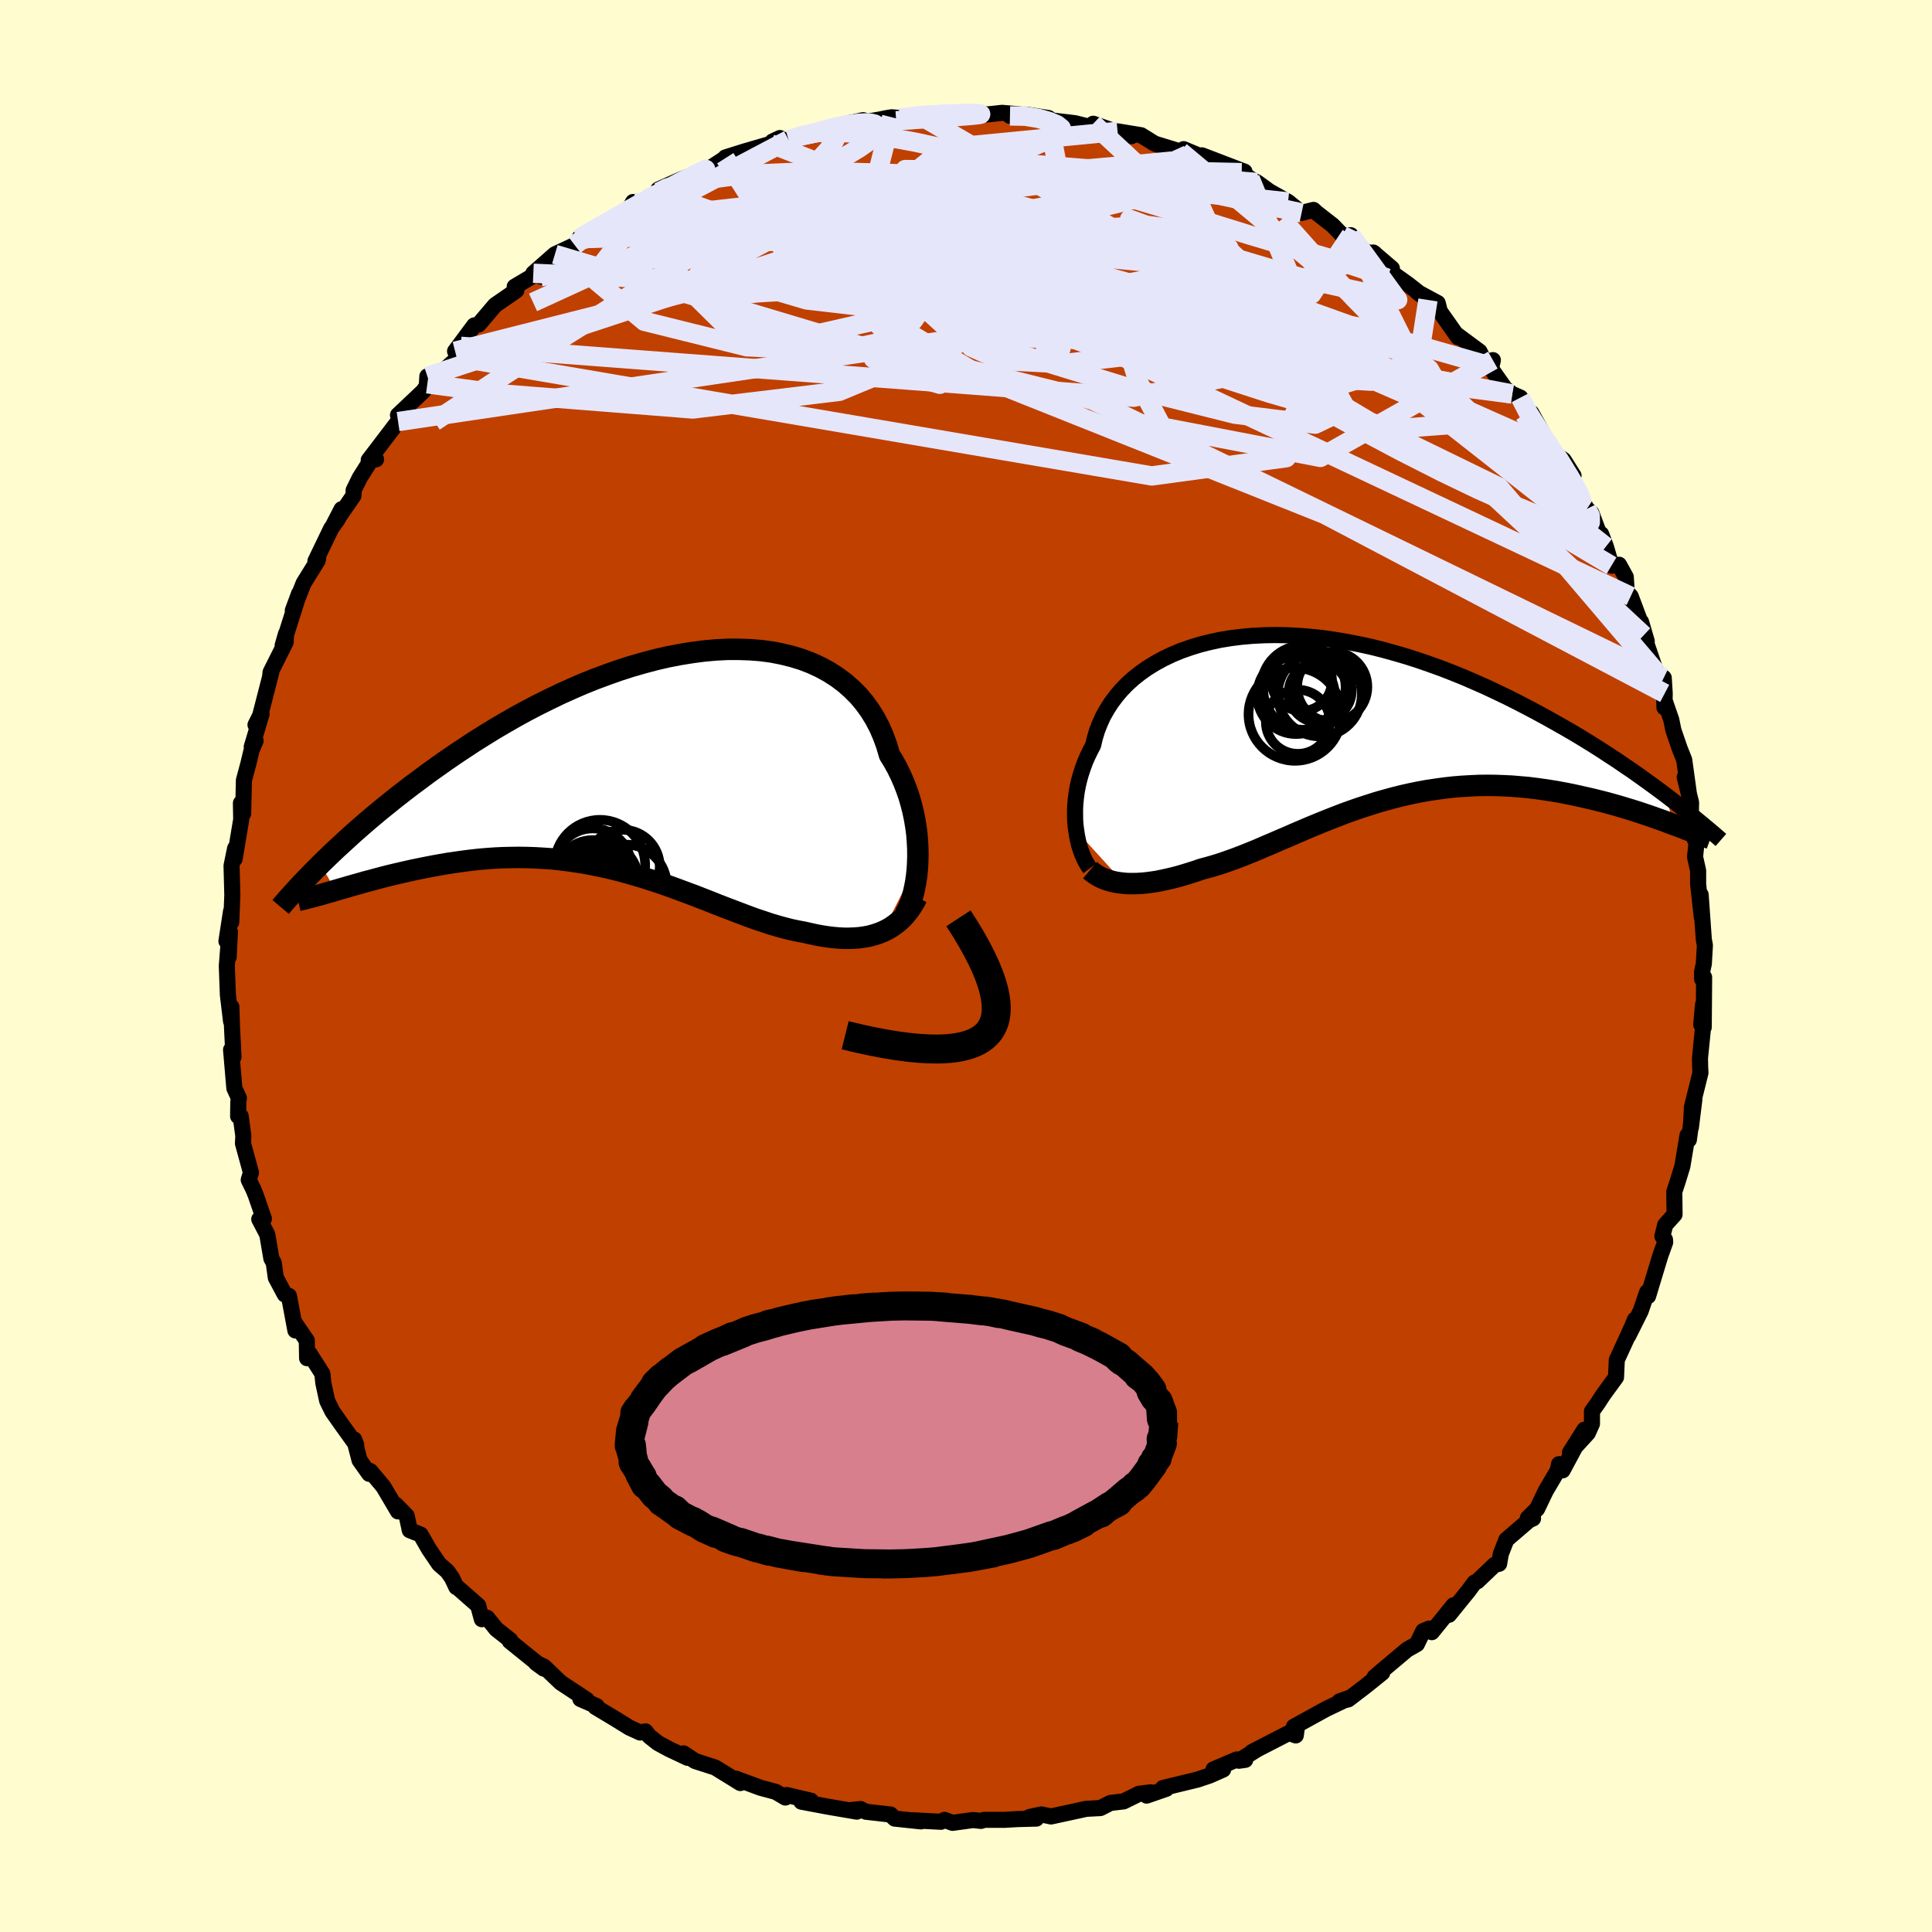 <svg viewBox="-100 -100 200 200" xmlns="http://www.w3.org/2000/svg" width="500" height="500" id="face-svg">
    <defs>
      <clipPath id="leftEyeClipPath">
        <polyline points="28.15,10.44 28.17,9.72 28.16,8.99 28.12,8.24 28.06,7.48 27.96,6.72 27.83,5.95 27.67,5.18 27.48,4.42 27.26,3.65 27,2.9 26.71,2.15 26.39,1.42 26.04,0.7 25.65,-0.01 25.23,-0.69 24.94,-1.68 24.59,-2.64 24.19,-3.56 23.73,-4.44 23.21,-5.28 22.64,-6.07 22.01,-6.82 21.32,-7.51 20.59,-8.15 19.8,-8.74 18.96,-9.28 18.08,-9.76 17.15,-10.19 16.19,-10.56 15.18,-10.87 14.13,-11.13 13.06,-11.34 11.95,-11.49 10.81,-11.58 9.65,-11.62 8.47,-11.62 7.26,-11.56 6.04,-11.45 4.81,-11.29 3.57,-11.09 2.32,-10.85 1.06,-10.56 -0.19,-10.23 -1.45,-9.87 -2.7,-9.47 -3.95,-9.03 -5.19,-8.57 -6.42,-8.08 -7.64,-7.55 -8.84,-7.01 -10.02,-6.44 -11.19,-5.86 -12.34,-5.26 -13.47,-4.64 -14.57,-4.01 -15.66,-3.37 -16.71,-2.72 -17.75,-2.07 -18.75,-1.41 -19.73,-0.76 -20.69,-0.1 -21.61,0.55 -22.52,1.2 -23.39,1.85 -24.24,2.48 -25.06,3.11 -25.87,3.74 -26.64,4.36 -27.4,4.97 -28.13,5.58 -28.84,6.18 -29.52,6.77 -30.18,7.35 -30.82,7.93 -31.43,8.49 -32.03,9.04 -32.6,9.58 -33.14,10.1 -33.67,10.62 -32.12,13.33 -31.64,13.19 -31.15,13.05 -30.64,12.9 -30.11,12.75 -29.57,12.6 -29.02,12.44 -28.44,12.29 -27.85,12.13 -27.25,11.97 -26.63,11.81 -26,11.66 -25.36,11.51 -24.7,11.36 -24.03,11.21 -23.34,11.07 -22.64,10.93 -21.92,10.79 -21.19,10.66 -20.44,10.53 -19.68,10.42 -18.9,10.31 -18.11,10.21 -17.31,10.12 -16.5,10.05 -15.68,9.99 -14.85,9.95 -14.01,9.93 -13.16,9.92 -12.3,9.93 -11.44,9.96 -10.58,10.01 -9.71,10.07 -8.84,10.16 -7.96,10.27 -7.08,10.4 -6.2,10.54 -5.32,10.71 -4.45,10.89 -3.57,11.09 -2.69,11.31 -1.82,11.55 -0.95,11.8 -0.09,12.06 0.78,12.34 1.63,12.62 2.48,12.92 3.33,13.23 4.16,13.54 5,13.85 5.82,14.17 6.64,14.49 7.44,14.81 8.24,15.12 9.03,15.42 9.82,15.72 10.59,16.01 11.35,16.29 12.11,16.54 12.85,16.79 13.59,17.01 14.31,17.21 15.02,17.39 15.73,17.54 16.42,17.67 17.03,17.81 17.63,17.94 18.23,18.05 18.82,18.14 19.39,18.21 19.96,18.26 20.51,18.29 21.06,18.29 21.59,18.27 22.11,18.23 22.62,18.16 23.12,18.07 23.6,17.94 24.07,17.79 24.52,17.61" />
      </clipPath>
      <clipPath id="rightEyeClipPath">
        <polyline points="-26.75,11.82 -26.82,11.29 -26.86,10.75 -26.87,10.19 -26.87,9.61 -26.84,9.03 -26.78,8.43 -26.7,7.83 -26.59,7.23 -26.45,6.62 -26.28,6.01 -26.08,5.4 -25.86,4.79 -25.6,4.18 -25.31,3.58 -25,2.99 -24.82,2.23 -24.59,1.47 -24.3,0.73 -23.97,0 -23.57,-0.71 -23.13,-1.4 -22.63,-2.07 -22.08,-2.72 -21.48,-3.34 -20.83,-3.93 -20.12,-4.49 -19.37,-5.02 -18.57,-5.51 -17.73,-5.97 -16.85,-6.39 -15.92,-6.78 -14.95,-7.12 -13.95,-7.43 -12.92,-7.69 -11.85,-7.92 -10.75,-8.1 -9.63,-8.24 -8.49,-8.34 -7.32,-8.4 -6.13,-8.42 -4.93,-8.4 -3.71,-8.34 -2.48,-8.24 -1.25,-8.11 -0.01,-7.93 1.24,-7.72 2.49,-7.48 3.73,-7.21 4.98,-6.9 6.21,-6.56 7.44,-6.2 8.66,-5.81 9.87,-5.39 11.07,-4.96 12.25,-4.5 13.41,-4.03 14.56,-3.53 15.69,-3.03 16.79,-2.51 17.88,-1.99 18.95,-1.45 19.99,-0.91 21.01,-0.37 22,0.17 22.98,0.72 23.93,1.26 24.86,1.8 25.77,2.35 26.66,2.9 27.53,3.45 28.37,4 29.2,4.54 30,5.09 30.79,5.62 31.55,6.16 32.29,6.69 33.01,7.21 33.7,7.72 34.38,8.23 34.98,11.16 34.5,10.98 34,10.79 33.48,10.61 32.95,10.42 32.4,10.23 31.84,10.04 31.26,9.85 30.66,9.66 30.05,9.48 29.43,9.29 28.79,9.11 28.14,8.93 27.47,8.76 26.79,8.59 26.1,8.43 25.39,8.27 24.66,8.11 23.92,7.96 23.16,7.82 22.39,7.69 21.6,7.57 20.8,7.46 19.99,7.36 19.17,7.29 18.34,7.22 17.5,7.18 16.65,7.15 15.8,7.14 14.93,7.15 14.07,7.19 13.19,7.24 12.32,7.31 11.43,7.41 10.55,7.53 9.67,7.66 8.78,7.82 7.9,8 7.01,8.2 6.13,8.42 5.25,8.66 4.37,8.91 3.5,9.19 2.63,9.47 1.77,9.77 0.91,10.08 0.06,10.41 -0.78,10.74 -1.62,11.08 -2.45,11.42 -3.27,11.77 -4.09,12.12 -4.89,12.47 -5.69,12.81 -6.47,13.15 -7.25,13.48 -8.01,13.81 -8.77,14.12 -9.52,14.42 -10.25,14.7 -10.98,14.96 -11.69,15.21 -12.4,15.43 -13.09,15.63 -13.77,15.81 -14.38,16.02 -14.97,16.21 -15.56,16.39 -16.14,16.56 -16.71,16.71 -17.27,16.84 -17.82,16.96 -18.36,17.07 -18.88,17.15 -19.4,17.22 -19.9,17.27 -20.39,17.3 -20.87,17.31 -21.33,17.31 -21.78,17.28" />
      </clipPath>
      <filter id="fuzzy">
        <feTurbulence id="turbulence" baseFrequency="0.05" numOctaves="3" type="noise" result="noise" />
        <feDisplacementMap in="SourceGraphic" in2="noise" scale="2" />
      </filter>
      <linearGradient id="rainbowGradient" x1="0%" y1="0%" x2="100%" y2="0%">
        <stop offset="0%" style="stop-color: [object Object]; stop-opacity: 1" />
        <stop offset="50%" style="stop-color: [object Object]; stop-opacity: 1" />
        <stop offset="100%" style="stop-color: [object Object]; stop-opacity: 1" />
      </linearGradient>
    </defs>
    <rect x="-100" y="-100" width="100%" height="100%" fill="rgb(255, 253, 208)" />
    <polyline id="faceContour" points="76.2,0.59 76.2,1.35 76.41,1.17 76.37,6.34 76.3,3.98 76.11,6.06 76.37,5.65 75.98,9.55 76,10.48 76.03,11.06 75.15,14.59 75.04,16.71 75.4,13.81 74.83,17.99 74.69,17.53 74.16,20.72 73.65,22.38 73.32,23.38 73.35,25.72 72.38,26.8 72.09,27.97 72.36,28.33 72.38,28.59 71.87,30.01 70.61,34.17 70.51,33.76 69.84,35.72 68.56,38.28 69.25,36.6 68.99,37.25 67.37,40.78 67.29,42.57 65.97,44.38 65.39,45.27 64.8,46.1 64.8,47.39 64.37,48.35 62.52,50.37 64.02,48 61.76,52.21 61.39,51.57 61.26,52.22 60.01,54.34 59.12,56.2 58.16,57.15 58.7,57.19 58.3,57.36 55.94,59.39 55.36,60.87 55.19,61.88 54.72,61.99 52.94,63.69 52.63,63.84 52.02,64.67 50,67.16 50.47,66.18 48.22,68.96 47.96,68.59 47.33,68.85 46.68,70.19 45.66,70.77 43.02,72.99 42.3,73.61 43.09,73.16 41.35,74.56 39.57,75.92 38.65,76.13 39.7,75.76 37.3,76.9 33.94,78.75 34.27,78.69 34.14,79.65 33.42,79.4 29.6,81.37 30.08,81.13 28.25,82.27 28.91,82.18 28.03,82.14 25.62,83.17 26.62,83.18 25.22,83.8 23.98,84.22 20.39,85.09 20.73,85.18 18.7,85.88 19.11,85.54 17.92,85.69 16.31,86.48 14.95,86.64 13.91,87.17 12.42,87.25 11.89,87.37 8.8,88.04 7.81,87.83 6.56,88.1 7.28,88.26 5.38,88.31 3.95,88.39 1.88,88.39 1.55,88.5 0.73,88.41 -1.4,88.7 -2.23,88.39 -2.6,88.59 -5.59,88.43 -4.67,88.55 -7.38,88.26 -7.81,87.84 -10.36,87.55 -10.92,87.27 -11.86,87.37 -11.3,87.54 -14.28,87.03 -17.04,86.51 -16.05,86.41 -18.56,85.82 -18.7,86.08 -19.7,85.49 -21.27,85.07 -23.81,84.13 -23.36,84.58 -24.41,83.93 -25.97,82.97 -28.05,82.3 -29.24,81.51 -28.82,81.97 -30.77,81.05 -31.89,80.44 -32.79,79.73 -33.18,79.23 -33.73,79.35 -34.83,78.85 -36.4,77.88 -38.37,76.7 -38.24,76.61 -39.92,75.88 -39.25,75.97 -41.96,74.18 -43.68,72.53 -44.53,72.13 -43.7,72.74 -47.23,69.89 -47.18,69.78 -48.62,68.65 -49.57,67.47 -50.12,67.62 -50.5,66.21 -52.7,64.28 -52.76,64.3 -53.2,63.36 -53.69,62.66 -54.54,61.92 -55.6,60.36 -56.46,58.86 -57.58,58.41 -57.9,56.92 -59.03,55.76 -58.8,56.46 -60.31,53.9 -61.67,52.28 -61.78,52.57 -62.78,51.16 -63.34,49.01 -63.12,49.58 -64.67,47.42 -65.59,46.11 -66.13,45.01 -66.53,43.17 -66.63,42.2 -67.98,40.09 -68.21,40.6 -68.24,38.77 -69.57,36.83 -69.42,37.73 -70.09,34.15 -70.52,34 -71.45,32.26 -71.66,30.74 -71.91,30.27 -72.33,27.8 -73.16,26.21 -72.68,26.16 -73.54,23.69 -73.76,23.15 -74.25,22.14 -74.02,21.39 -74.85,18.36 -74.81,17.59 -75.09,15.53 -75.35,15.55 -75.33,14.08 -75.27,13.67 -75.74,12.65 -76.08,8.67 -75.83,9.42 -75.98,6.4 -76.05,4.23 -76.08,5.73 -76.41,2.98 -76.52,0 -76.38,-1.81 -76.33,-0.92 -76.2,-3.54 -76.56,-2.57 -76.08,-5.68 -76.06,-4.53 -75.95,-7.36 -76.03,-10.38 -75.66,-12.18 -75.71,-11.09 -75.03,-15.17 -75.06,-16.86 -74.83,-15.78 -74.75,-19.23 -74.29,-20.94 -73.95,-22.36 -73.54,-23.32 -73.94,-22.69 -72.92,-26.09 -73.55,-24.96 -73.07,-25.92 -71.91,-30.43 -72.03,-30.03 -71.99,-30.41 -70.43,-33.52 -70.39,-34.4 -70.74,-33.19 -69.04,-38.55 -69.69,-36.8 -68.57,-39.63 -67.12,-41.97 -67.06,-42.23 -67.35,-41.91 -65.72,-45.29 -65.03,-46.26 -64.64,-47.29 -65.45,-45.72 -63.41,-48.69 -63.39,-49.26 -62.77,-50.52 -61.35,-52.77 -61.07,-52.45 -61.83,-52.37 -58.79,-56.36 -58.6,-56.53 -58.8,-57.03 -56.19,-59.5 -55.82,-60.04 -55.76,-61.04 -55.76,-60.27 -54.13,-61.58 -52.56,-62.99 -52.3,-64.15 -52.89,-63.64 -50.91,-66.31 -50.44,-66.42 -48.75,-68.41 -46.55,-69.93 -46.72,-70.32 -44.56,-71.6 -44,-71.36 -44.79,-71.71 -42.56,-73.67 -40.51,-74.63 -39.93,-75.29 -39.98,-75.42 -39.81,-75.59 -37.04,-77.02 -37.26,-77.03 -34.84,-78.43 -34.46,-79.09 -33.88,-78.82 -32.99,-79.3 -31.82,-80.11 -31.85,-80.38 -29.38,-81.48 -28.81,-81.71 -27.02,-82.26 -24.92,-83.62 -23.46,-83.66 -24.91,-83.7 -22.94,-84.32 -20.22,-85.11 -19.26,-85.71 -20.03,-85.35 -18.37,-85.53 -17.52,-85.85 -13.65,-86.85 -16.21,-86.11 -13.61,-86.93 -10.64,-87.56 -11.61,-87.16 -8.75,-87.66 -8.4,-87.74 -7.69,-87.86 -6.82,-87.78 -4.42,-88.18 -4.62,-87.96 -1.19,-88.36 -0.99,-88.32 1.2,-88.37 1.76,-88.19 2.25,-88.16 3.73,-88.32 6.26,-88.09 4.55,-88 6.19,-88.14 8.55,-87.78 8.55,-87.57 11.26,-87.25 13.37,-86.73 15.4,-86.41 13.17,-87.19 14.45,-86.56 17.1,-85.9 15.69,-86.4 18.13,-86 19.53,-85.13 21.65,-84.48 22.21,-84.31 22.53,-84.56 25.85,-83.17 24.42,-83.92 28.83,-82.23 28.54,-82.13 29.5,-81.46 29.42,-81.51 30.14,-81.11 31.39,-80.2 33.34,-79.1 34.74,-77.96 35.97,-78.27 36.27,-77.99 37.95,-76.68 38.99,-75.61 39.83,-75.65 41.28,-73.95 42.31,-73.75 42.16,-73.86 44.09,-72.21 43.99,-71.83 45.77,-70.56 47.82,-68.95 46.69,-69.78 48.83,-68.63 49.05,-67.77 50.93,-65.1 50.84,-65.33 53.16,-63.61 53.85,-62.23 54.54,-62.72 54.35,-61.85 55.81,-59.77 56.55,-59.21 57.39,-58.84 58.57,-56.16 58.53,-57.25 60.1,-54.42 59.97,-53.93 60.96,-53.02 61.87,-52.38 62.89,-50.76 62.28,-50.67 64.27,-47.32 64.74,-46.89 65.57,-44.68 65.75,-44.71 66.24,-43.41 66.82,-41.44 67.6,-41.54 68.3,-40.27 68.4,-38.73 68.81,-38.27 69.93,-35.29 70.47,-33.62 69.88,-35.63 70.15,-34.23 71.44,-30.45 72.23,-29.83 72.33,-28.22 72.3,-26.76 72.28,-27.6 73.01,-25.49 73.23,-24.41 73.89,-22.49 74.35,-21.34 74.85,-17.72 74.4,-19.55 75.06,-16.92 75.02,-15.14 75.46,-13.06 75.67,-13.17 75.47,-11.3 75.79,-9.87 75.79,-8.47 76.17,-5.04 76.05,-7.38 76.38,-2.73 76.49,-2.15 76.38,-0.23 76.2,0.59 76.2,1.35" fill="rgb(192, 64, 0)" stroke="black" stroke-width="1.667" stroke-linejoin="round" filter="url(#fuzzy)" />
    <g transform="translate(38.16 -25.84)">
      <polyline id="rightCountour" points="-26.75,11.82 -26.82,11.29 -26.86,10.75 -26.87,10.19 -26.87,9.61 -26.84,9.03 -26.78,8.43 -26.7,7.83 -26.59,7.23 -26.45,6.62 -26.28,6.01 -26.08,5.4 -25.86,4.79 -25.6,4.18 -25.31,3.58 -25,2.99 -24.82,2.23 -24.59,1.47 -24.3,0.73 -23.97,0 -23.57,-0.71 -23.13,-1.4 -22.63,-2.07 -22.08,-2.72 -21.48,-3.34 -20.83,-3.93 -20.12,-4.49 -19.37,-5.02 -18.57,-5.51 -17.73,-5.97 -16.85,-6.39 -15.92,-6.78 -14.95,-7.12 -13.95,-7.43 -12.92,-7.69 -11.85,-7.92 -10.75,-8.1 -9.63,-8.24 -8.49,-8.34 -7.32,-8.4 -6.13,-8.42 -4.93,-8.4 -3.71,-8.34 -2.48,-8.24 -1.25,-8.11 -0.01,-7.93 1.24,-7.72 2.49,-7.48 3.73,-7.21 4.98,-6.9 6.21,-6.56 7.44,-6.2 8.66,-5.81 9.87,-5.39 11.07,-4.96 12.25,-4.5 13.41,-4.03 14.56,-3.53 15.69,-3.03 16.79,-2.51 17.88,-1.99 18.95,-1.45 19.99,-0.91 21.01,-0.37 22,0.17 22.98,0.72 23.93,1.26 24.86,1.8 25.77,2.35 26.66,2.9 27.53,3.45 28.37,4 29.2,4.54 30,5.09 30.79,5.62 31.55,6.16 32.29,6.69 33.01,7.21 33.7,7.72 34.38,8.23 34.98,11.16 34.5,10.98 34,10.79 33.48,10.61 32.95,10.42 32.4,10.23 31.84,10.04 31.26,9.85 30.66,9.66 30.05,9.48 29.43,9.29 28.79,9.11 28.14,8.93 27.47,8.76 26.79,8.59 26.1,8.43 25.39,8.27 24.66,8.11 23.92,7.96 23.16,7.82 22.39,7.69 21.6,7.57 20.8,7.46 19.99,7.36 19.17,7.29 18.34,7.22 17.5,7.18 16.65,7.15 15.8,7.14 14.93,7.15 14.07,7.19 13.19,7.24 12.32,7.31 11.43,7.41 10.55,7.53 9.67,7.66 8.78,7.82 7.9,8 7.01,8.2 6.13,8.42 5.25,8.66 4.37,8.91 3.5,9.19 2.63,9.47 1.77,9.77 0.91,10.08 0.06,10.41 -0.78,10.74 -1.62,11.08 -2.45,11.42 -3.27,11.77 -4.09,12.12 -4.89,12.47 -5.69,12.81 -6.47,13.15 -7.25,13.48 -8.01,13.81 -8.77,14.12 -9.52,14.42 -10.25,14.7 -10.98,14.96 -11.69,15.21 -12.4,15.43 -13.09,15.63 -13.77,15.81 -14.38,16.02 -14.97,16.21 -15.56,16.39 -16.14,16.56 -16.71,16.71 -17.27,16.84 -17.82,16.96 -18.36,17.07 -18.88,17.15 -19.4,17.22 -19.9,17.27 -20.39,17.3 -20.87,17.31 -21.33,17.31 -21.78,17.28" fill="white" stroke="white" stroke-width="0" stroke-linejoin="round" filter="url(#fuzzy)" />
    </g>
    <g transform="translate(-33.15 -21.16)">
      <polyline id="leftCountour" points="28.15,10.44 28.17,9.72 28.16,8.99 28.12,8.24 28.06,7.48 27.96,6.72 27.83,5.95 27.67,5.18 27.48,4.42 27.26,3.65 27,2.9 26.71,2.15 26.39,1.42 26.04,0.7 25.65,-0.01 25.23,-0.69 24.94,-1.68 24.59,-2.64 24.19,-3.56 23.73,-4.44 23.21,-5.28 22.64,-6.07 22.01,-6.82 21.32,-7.51 20.59,-8.15 19.8,-8.74 18.96,-9.28 18.08,-9.76 17.15,-10.19 16.19,-10.56 15.18,-10.87 14.13,-11.13 13.06,-11.34 11.95,-11.49 10.81,-11.58 9.65,-11.62 8.47,-11.62 7.26,-11.56 6.04,-11.45 4.81,-11.29 3.57,-11.09 2.32,-10.85 1.06,-10.56 -0.19,-10.23 -1.45,-9.87 -2.7,-9.47 -3.95,-9.03 -5.19,-8.57 -6.42,-8.08 -7.64,-7.55 -8.84,-7.01 -10.02,-6.44 -11.19,-5.86 -12.34,-5.26 -13.47,-4.64 -14.57,-4.01 -15.66,-3.37 -16.71,-2.72 -17.75,-2.07 -18.75,-1.41 -19.73,-0.76 -20.69,-0.1 -21.61,0.55 -22.52,1.2 -23.39,1.85 -24.24,2.48 -25.06,3.11 -25.87,3.74 -26.64,4.36 -27.4,4.97 -28.13,5.58 -28.84,6.18 -29.52,6.77 -30.18,7.35 -30.82,7.93 -31.43,8.49 -32.03,9.04 -32.6,9.58 -33.14,10.1 -33.67,10.62 -32.12,13.33 -31.64,13.19 -31.15,13.05 -30.64,12.9 -30.11,12.75 -29.57,12.6 -29.02,12.44 -28.44,12.29 -27.85,12.13 -27.25,11.97 -26.63,11.81 -26,11.66 -25.36,11.51 -24.7,11.36 -24.03,11.21 -23.34,11.07 -22.64,10.93 -21.92,10.79 -21.19,10.66 -20.44,10.53 -19.68,10.42 -18.9,10.31 -18.11,10.21 -17.31,10.12 -16.5,10.05 -15.68,9.99 -14.85,9.95 -14.01,9.93 -13.16,9.92 -12.3,9.93 -11.44,9.96 -10.58,10.01 -9.71,10.07 -8.84,10.16 -7.96,10.27 -7.08,10.4 -6.2,10.54 -5.32,10.71 -4.45,10.89 -3.57,11.09 -2.69,11.31 -1.82,11.55 -0.95,11.8 -0.09,12.06 0.78,12.34 1.63,12.62 2.48,12.92 3.33,13.23 4.16,13.54 5,13.85 5.82,14.17 6.64,14.49 7.44,14.81 8.24,15.12 9.03,15.42 9.82,15.72 10.59,16.01 11.35,16.29 12.11,16.54 12.85,16.79 13.59,17.01 14.31,17.21 15.02,17.39 15.73,17.54 16.42,17.67 17.03,17.81 17.63,17.94 18.23,18.05 18.82,18.14 19.39,18.21 19.96,18.26 20.51,18.29 21.06,18.29 21.59,18.27 22.11,18.23 22.62,18.16 23.12,18.07 23.6,17.94 24.07,17.79 24.52,17.61" fill="white" stroke="white" stroke-width="0" stroke-linejoin="round" filter="url(#fuzzy)" />
    </g>
    <g transform="translate(38.16 -25.84)">
      <polyline id="rightUpper" points="-25.33,15.73 -25.51,15.49 -25.68,15.21 -25.86,14.89 -26.02,14.54 -26.18,14.15 -26.32,13.74 -26.46,13.3 -26.57,12.83 -26.67,12.34 -26.75,11.82 -26.82,11.29 -26.86,10.75 -26.87,10.19 -26.87,9.61 -26.84,9.03 -26.78,8.43 -26.7,7.83 -26.59,7.23 -26.45,6.62 -26.28,6.01 -26.08,5.4 -25.86,4.79 -25.6,4.18 -25.31,3.58 -25,2.99 -24.82,2.23 -24.59,1.47 -24.3,0.73 -23.97,0 -23.57,-0.71 -23.13,-1.4 -22.63,-2.07 -22.08,-2.72 -21.48,-3.34 -20.83,-3.93 -20.12,-4.49 -19.37,-5.02 -18.57,-5.51 -17.73,-5.97 -16.85,-6.39 -15.92,-6.78 -14.95,-7.12 -13.95,-7.43 -12.92,-7.69 -11.85,-7.92 -10.75,-8.1 -9.63,-8.24 -8.49,-8.34 -7.32,-8.4 -6.13,-8.42 -4.93,-8.4 -3.71,-8.34 -2.48,-8.24 -1.25,-8.11 -0.01,-7.93 1.24,-7.72 2.49,-7.48 3.73,-7.21 4.98,-6.9 6.21,-6.56 7.44,-6.2 8.66,-5.81 9.87,-5.39 11.07,-4.96 12.25,-4.5 13.41,-4.03 14.56,-3.53 15.69,-3.03 16.79,-2.51 17.88,-1.99 18.95,-1.45 19.99,-0.91 21.01,-0.37 22,0.17 22.98,0.72 23.93,1.26 24.86,1.8 25.77,2.35 26.66,2.9 27.53,3.45 28.37,4 29.2,4.54 30,5.09 30.79,5.62 31.55,6.16 32.29,6.69 33.01,7.21 33.7,7.72 34.38,8.23 35.03,8.73 35.66,9.22 36.28,9.7 36.87,10.17 37.44,10.64 37.99,11.09 38.52,11.53 39.03,11.96 39.52,12.38 39.99,12.79" fill="none" stroke="black" stroke-width="1.667" stroke-linejoin="round" filter="url(#fuzzy)" />
      <polyline id="rightLower" points="-25.32,15.91 -25.06,16.13 -24.77,16.34 -24.46,16.53 -24.13,16.7 -23.78,16.85 -23.42,16.97 -23.03,17.08 -22.63,17.17 -22.21,17.23 -21.78,17.28 -21.33,17.31 -20.87,17.31 -20.39,17.3 -19.9,17.27 -19.4,17.22 -18.88,17.15 -18.36,17.07 -17.82,16.96 -17.27,16.84 -16.71,16.71 -16.14,16.56 -15.56,16.39 -14.97,16.21 -14.38,16.02 -13.77,15.81 -13.09,15.63 -12.4,15.43 -11.69,15.21 -10.98,14.96 -10.25,14.7 -9.52,14.42 -8.77,14.12 -8.01,13.81 -7.25,13.48 -6.47,13.15 -5.69,12.81 -4.89,12.47 -4.09,12.12 -3.27,11.77 -2.45,11.42 -1.62,11.08 -0.78,10.74 0.06,10.41 0.91,10.08 1.77,9.77 2.63,9.47 3.5,9.19 4.37,8.91 5.25,8.66 6.13,8.42 7.01,8.2 7.9,8 8.78,7.82 9.67,7.66 10.55,7.53 11.43,7.41 12.32,7.31 13.19,7.24 14.07,7.19 14.93,7.15 15.8,7.14 16.65,7.15 17.5,7.18 18.34,7.22 19.17,7.29 19.99,7.36 20.8,7.46 21.6,7.57 22.39,7.69 23.16,7.82 23.92,7.96 24.66,8.11 25.39,8.27 26.1,8.43 26.79,8.59 27.47,8.76 28.14,8.93 28.79,9.11 29.43,9.29 30.05,9.48 30.66,9.66 31.26,9.85 31.84,10.04 32.4,10.23 32.95,10.42 33.48,10.61 34,10.79 34.5,10.98 34.98,11.16 35.45,11.33 35.9,11.5 36.33,11.67 36.75,11.83 37.15,11.98 37.53,12.13 37.9,12.27 38.25,12.4 38.59,12.53 38.91,12.65" fill="none" stroke="black" stroke-width="2.222" stroke-linejoin="round" filter="url(#fuzzy)" />
      <circle r="3.02" cx="-1.256" cy="-2.639" stroke="black" fill="none" stroke-width="1.0" filter="url(#fuzzy)" clip-path="url(#rightEyeClipPath)" /><circle r="3.132" cx="-3.406" cy="-3.694" stroke="black" fill="none" stroke-width="1.0" filter="url(#fuzzy)" clip-path="url(#rightEyeClipPath)" /><circle r="4.81" cx="-4.101" cy="-0.214" stroke="black" fill="none" stroke-width="1.0" filter="url(#fuzzy)" clip-path="url(#rightEyeClipPath)" /><circle r="3.098" cx="-1.661" cy="-2.459" stroke="black" fill="none" stroke-width="1.0" filter="url(#fuzzy)" clip-path="url(#rightEyeClipPath)" /><circle r="3.634" cx="-0.246" cy="-3.059" stroke="black" fill="none" stroke-width="1.0" filter="url(#fuzzy)" clip-path="url(#rightEyeClipPath)" /><circle r="3.316" cx="-3.806" cy="0.561" stroke="black" fill="none" stroke-width="1.0" filter="url(#fuzzy)" clip-path="url(#rightEyeClipPath)" /><circle r="4.016" cx="-3.996" cy="-2.189" stroke="black" fill="none" stroke-width="1.0" filter="url(#fuzzy)" clip-path="url(#rightEyeClipPath)" /><circle r="4.332" cx="-3.061" cy="-2.819" stroke="black" fill="none" stroke-width="1.0" filter="url(#fuzzy)" clip-path="url(#rightEyeClipPath)" /><circle r="4.368" cx="-3.231" cy="-2.979" stroke="black" fill="none" stroke-width="1.0" filter="url(#fuzzy)" clip-path="url(#rightEyeClipPath)" /><circle r="4.352" cx="-1.541" cy="-2.279" stroke="black" fill="none" stroke-width="1.0" filter="url(#fuzzy)" clip-path="url(#rightEyeClipPath)" />
      </g>
    <g transform="translate(-33.15 -21.16)">
      <polyline id="leftUpper" points="26.79,15.83 27,15.5 27.19,15.11 27.38,14.67 27.55,14.18 27.7,13.65 27.83,13.07 27.95,12.45 28.04,11.81 28.11,11.14 28.15,10.44 28.17,9.72 28.16,8.99 28.12,8.24 28.06,7.48 27.96,6.72 27.83,5.95 27.67,5.18 27.48,4.42 27.26,3.65 27,2.9 26.71,2.15 26.39,1.42 26.04,0.7 25.65,-0.01 25.23,-0.69 24.94,-1.68 24.59,-2.64 24.19,-3.56 23.73,-4.44 23.21,-5.28 22.64,-6.07 22.01,-6.82 21.32,-7.51 20.59,-8.15 19.8,-8.74 18.96,-9.28 18.08,-9.76 17.15,-10.19 16.19,-10.56 15.18,-10.87 14.13,-11.13 13.06,-11.34 11.95,-11.49 10.81,-11.58 9.65,-11.62 8.47,-11.62 7.26,-11.56 6.04,-11.45 4.81,-11.29 3.57,-11.09 2.32,-10.85 1.06,-10.56 -0.19,-10.23 -1.45,-9.87 -2.7,-9.47 -3.95,-9.03 -5.19,-8.57 -6.42,-8.08 -7.64,-7.55 -8.84,-7.01 -10.02,-6.44 -11.19,-5.86 -12.34,-5.26 -13.47,-4.64 -14.57,-4.01 -15.66,-3.37 -16.71,-2.72 -17.75,-2.07 -18.75,-1.41 -19.73,-0.76 -20.69,-0.1 -21.61,0.55 -22.52,1.2 -23.39,1.85 -24.24,2.48 -25.06,3.11 -25.87,3.74 -26.64,4.36 -27.4,4.97 -28.13,5.58 -28.84,6.18 -29.52,6.77 -30.18,7.35 -30.82,7.93 -31.43,8.49 -32.03,9.04 -32.6,9.58 -33.14,10.1 -33.67,10.62 -34.17,11.12 -34.65,11.61 -35.12,12.09 -35.56,12.55 -35.98,13 -36.38,13.44 -36.76,13.86 -37.13,14.27 -37.47,14.66 -37.8,15.05" fill="none" stroke="black" stroke-width="2.222" stroke-linejoin="round" filter="url(#fuzzy)" />
      <polyline id="leftLower" points="28.07,14.04 27.81,14.55 27.52,15.02 27.21,15.46 26.88,15.87 26.54,16.24 26.17,16.58 25.78,16.88 25.38,17.16 24.96,17.4 24.52,17.61 24.07,17.79 23.6,17.94 23.12,18.07 22.62,18.16 22.11,18.23 21.59,18.27 21.06,18.29 20.51,18.29 19.96,18.26 19.39,18.21 18.82,18.14 18.23,18.05 17.63,17.94 17.03,17.81 16.42,17.67 15.73,17.54 15.02,17.39 14.31,17.21 13.59,17.01 12.85,16.79 12.11,16.54 11.35,16.29 10.59,16.01 9.82,15.72 9.03,15.42 8.24,15.12 7.44,14.81 6.64,14.49 5.82,14.17 5,13.85 4.16,13.54 3.33,13.23 2.48,12.92 1.63,12.62 0.78,12.34 -0.09,12.06 -0.95,11.8 -1.82,11.55 -2.69,11.31 -3.57,11.09 -4.45,10.89 -5.32,10.71 -6.2,10.54 -7.08,10.4 -7.96,10.27 -8.84,10.16 -9.71,10.07 -10.58,10.01 -11.44,9.96 -12.3,9.93 -13.16,9.92 -14.01,9.93 -14.85,9.95 -15.68,9.99 -16.5,10.05 -17.31,10.12 -18.11,10.21 -18.9,10.31 -19.68,10.42 -20.44,10.53 -21.19,10.66 -21.92,10.79 -22.64,10.93 -23.34,11.07 -24.03,11.21 -24.7,11.36 -25.36,11.51 -26,11.66 -26.63,11.81 -27.25,11.97 -27.85,12.13 -28.44,12.29 -29.02,12.44 -29.57,12.6 -30.11,12.75 -30.64,12.9 -31.15,13.05 -31.64,13.19 -32.12,13.33 -32.58,13.47 -33.03,13.59 -33.45,13.72 -33.86,13.83 -34.26,13.94 -34.64,14.04 -35,14.13 -35.35,14.22 -35.68,14.3 -35.99,14.37" fill="none" stroke="black" stroke-width="2.222" stroke-linejoin="round" filter="url(#fuzzy)" />
      <circle r="3.988" cx="-6.881" cy="13.253" stroke="black" fill="none" stroke-width="1.0" filter="url(#fuzzy)" clip-path="url(#leftEyeClipPath)" /><circle r="4.558" cx="-6.231" cy="13.323" stroke="black" fill="none" stroke-width="1.0" filter="url(#fuzzy)" clip-path="url(#leftEyeClipPath)" /><circle r="3.218" cx="-4.531" cy="12.623" stroke="black" fill="none" stroke-width="1.0" filter="url(#fuzzy)" clip-path="url(#leftEyeClipPath)" /><circle r="4.242" cx="-2.071" cy="12.833" stroke="black" fill="none" stroke-width="1.0" filter="url(#fuzzy)" clip-path="url(#leftEyeClipPath)" /><circle r="3.364" cx="-4.556" cy="11.528" stroke="black" fill="none" stroke-width="1.0" filter="url(#fuzzy)" clip-path="url(#leftEyeClipPath)" /><circle r="3.872" cx="-5.506" cy="11.998" stroke="black" fill="none" stroke-width="1.0" filter="url(#fuzzy)" clip-path="url(#leftEyeClipPath)" /><circle r="3.982" cx="-5.486" cy="10.898" stroke="black" fill="none" stroke-width="1.0" filter="url(#fuzzy)" clip-path="url(#leftEyeClipPath)" /><circle r="4.682" cx="-4.746" cy="10.713" stroke="black" fill="none" stroke-width="1.0" filter="url(#fuzzy)" clip-path="url(#leftEyeClipPath)" /><circle r="3.492" cx="-4.331" cy="12.033" stroke="black" fill="none" stroke-width="1.0" filter="url(#fuzzy)" clip-path="url(#leftEyeClipPath)" /><circle r="3.818" cx="-2.371" cy="10.878" stroke="black" fill="none" stroke-width="1.0" filter="url(#fuzzy)" clip-path="url(#leftEyeClipPath)" />
    </g>
    <g id="hairs">
      <polyline points="-39.93,-75.29 -39.67,-75.53 -38.78,-76.07 -37.55,-76.78 -36.22,-77.54 -34.93,-78.27 -33.72,-78.94 -32.59,-79.55 -31.52,-80.13 -30.51,-80.67 -29.54,-81.18 -28.64,-81.65 -27.85,-82.04 -27.27,-82.32 -26.95,-82.47 -26.96,-82.46 -27.3,-82.28 -27.92,-81.95 -28.8,-81.47 -29.94,-80.87 -31.37,-80.18 -33.05,-79.41" fill="none" stroke="rgb(230, 230, 250)" stroke-width="2" stroke-linejoin="round" filter="url(#fuzzy)" /><polyline points="-31.82,-80.11 -30.96,-80.54 -29.15,-81.01 -26.85,-81.42 -24.24,-81.76 -21.42,-82 -18.44,-82.13 -15.28,-82.18 -11.93,-82.16 -8.39,-82.07 -4.71,-81.92 -0.9,-81.71 3,-81.45 6.98,-81.17 10.99,-80.89 14.98,-80.64 18.93,-80.39 22.81,-80.13 26.59,-79.76 30.16,-79.3" fill="none" stroke="rgb(230, 230, 250)" stroke-width="2" stroke-linejoin="round" filter="url(#fuzzy)" /><polyline points="60.1,-54.42 60.32,-53.84 60.88,-53.14 61.44,-52.36 61.93,-51.52 62.31,-50.67 62.58,-49.89 62.71,-49.28 62.65,-48.89 62.41,-48.77 61.98,-48.9 61.34,-49.29 60.5,-49.92 59.42,-50.8 58.08,-51.94 56.47,-53.36 54.57,-55.09 52.35,-57.16 49.78,-59.6 46.87,-62.42 43.64,-65.61 40.16,-69.15 36.5,-73.05 32.7,-77.31" fill="none" stroke="rgb(230, 230, 250)" stroke-width="2" stroke-linejoin="round" filter="url(#fuzzy)" /><polyline points="-40.51,-74.63 -39.9,-75.1 -38.83,-75.48 -37.1,-75.95 -34.81,-76.5 -32.13,-77.07 -29.19,-77.62 -26.04,-78.12 -22.71,-78.58 -19.21,-79.02 -15.52,-79.46 -11.66,-79.92 -7.65,-80.42 -3.5,-80.93 0.76,-81.43 5.09,-81.88 9.4,-82.26 13.6,-82.61 17.56,-82.97 21.32,-83.33" fill="none" stroke="rgb(230, 230, 250)" stroke-width="2" stroke-linejoin="round" filter="url(#fuzzy)" /><polyline points="4.55,-88 6.13,-87.97 7.47,-87.75 8.57,-87.44 9.41,-87.09 9.86,-86.73 9.83,-86.37 9.36,-85.98 8.53,-85.55 7.4,-85.04 5.99,-84.44 4.29,-83.74 2.25,-82.94 -0.2,-82.06 -3.09,-81.12 -6.46,-80.11 -10.35,-79.02 -14.81,-77.8 -19.87,-76.43 -25.53,-74.95 -31.76,-73.47 -38.64,-72.05" fill="none" stroke="rgb(230, 230, 250)" stroke-width="2" stroke-linejoin="round" filter="url(#fuzzy)" /><polyline points="38.99,-75.61 39.81,-75.21 40.37,-74.61 40.53,-74.08 40.31,-73.55 39.75,-73 38.86,-72.44 37.58,-71.9 35.88,-71.43 33.73,-71.01 31.1,-70.62 27.99,-70.25 24.36,-69.9 20.19,-69.62 15.46,-69.43 10.13,-69.37 4.19,-69.42 -2.39,-69.56 -9.66,-69.72 -17.62,-69.85 -26.2,-70.03 -35.18,-70.47" fill="none" stroke="rgb(230, 230, 250)" stroke-width="2" stroke-linejoin="round" filter="url(#fuzzy)" /><polyline points="57.39,-58.84 58.24,-57.2 58.96,-56.07 59.69,-54.93 60.43,-53.8 61.16,-52.71 61.84,-51.69 62.45,-50.72 62.97,-49.83 63.37,-49.09 63.62,-48.57 63.7,-48.32 63.57,-48.4 63.23,-48.85 62.67,-49.68 61.89,-50.92 60.84,-52.58 59.48,-54.66 57.78,-57.1" fill="none" stroke="rgb(230, 230, 250)" stroke-width="2" stroke-linejoin="round" filter="url(#fuzzy)" /><polyline points="-6.82,-87.78 -5.12,-88 -3.66,-88.11 -2.2,-88.19 -0.88,-88.24 0.2,-88.26 0.98,-88.25 1.43,-88.23 1.52,-88.18 1.2,-88.12 0.43,-88.04 -0.76,-87.95 -2.36,-87.83 -4.42,-87.69 -7.23,-87.5" fill="none" stroke="rgb(230, 230, 250)" stroke-width="2" stroke-linejoin="round" filter="url(#fuzzy)" /><polyline points="-16.21,-86.11 -13.9,-86.75 -12.3,-87.08 -11.21,-87.23 -10.43,-87.28 -9.85,-87.25 -9.44,-87.15 -9.17,-86.98 -9.06,-86.72 -9.14,-86.37 -9.46,-85.92 -10.09,-85.35 -11.08,-84.66 -12.45,-83.84 -14.23,-82.87 -16.43,-81.75 -19.05,-80.48 -22.09,-79.06 -25.55,-77.5 -29.49,-75.73 -33.97,-73.7 -39.08,-71.33 -44.82,-68.7" fill="none" stroke="rgb(230, 230, 250)" stroke-width="2" stroke-linejoin="round" filter="url(#fuzzy)" /><polyline points="-17.52,-85.85 -15.37,-86.28 -13.96,-86.32 -12.16,-86.25 -10,-86.06 -7.64,-85.72 -5.14,-85.26 -2.5,-84.68 0.29,-84.01 3.25,-83.26 6.38,-82.45 9.64,-81.58 13,-80.66 16.38,-79.69 19.75,-78.68 23.05,-77.65 26.26,-76.63 29.35,-75.67 32.33,-74.78 35.21,-73.96 38.03,-73.14 40.83,-72.24 43.6,-71.21" fill="none" stroke="rgb(230, 230, 250)" stroke-width="2" stroke-linejoin="round" filter="url(#fuzzy)" /><polyline points="64.27,-47.32 64.62,-46.61 64.63,-45.93 64.26,-45.54 63.5,-45.42 62.36,-45.6 60.79,-46.08 58.74,-46.85 56.16,-47.93 53.03,-49.33 49.3,-51.12 44.95,-53.33 39.98,-55.97 34.42,-59.03 28.27,-62.47 21.5,-66.33 14.04,-70.7 5.83,-75.64 -3.19,-81.14" fill="none" stroke="rgb(230, 230, 250)" stroke-width="2" stroke-linejoin="round" filter="url(#fuzzy)" /><polyline points="-18.37,-85.53 -17.06,-85.92 -15.94,-86.18 -15.12,-86.31 -14.42,-86.35 -13.87,-86.28 -13.54,-86.07 -13.49,-85.7 -13.75,-85.17 -14.28,-84.46 -15.08,-83.59 -16.13,-82.54 -17.47,-81.33 -19.14,-79.94 -21.19,-78.37 -23.66,-76.61 -26.59,-74.65 -30,-72.45 -33.91,-69.98 -38.35,-67.18 -43.35,-64.02 -48.92,-60.43 -55.03,-56.36" fill="none" stroke="rgb(230, 230, 250)" stroke-width="2" stroke-linejoin="round" filter="url(#fuzzy)" /><polyline points="28.54,-82.13 20.4,-82.31 15.68,-81.33 12.87,-79.92 8.03,-78.58 2.9,-77.63 -0.09,-77.4 -0.5,-77.81 0.63,-78.36 1.97,-78.5 2.67,-78.13 2.28,-77.58 0.64,-77.31 -2.34,-77.5 -6.56,-77.91 -11.46,-78.15 -15.81,-77.96 -17.9,-77.43 -16.06,-76.77 -9.59,-76 0.4,-74.6 11.18,-71.71 20.85,-67.29 30.35,-65.32 21.65,-84.48" fill="none" stroke="rgb(230, 230, 250)" stroke-width="2" stroke-linejoin="round" filter="url(#fuzzy)" /><polyline points="-18.37,-85.53 -34.07,-77.23 -38.73,-71.3 -33.3,-66.74 -22.69,-64.1 -13.11,-63.66 -7.65,-64.83 -5.48,-66.79 -4,-68.88 -1.56,-70.67 1.28,-71.94 2.79,-72.65 2.08,-73 0.69,-73.1 2.16,-72.46 9.7,-70.11 22.98,-65.6 36.47,-60.86 41.92,-60.54 38.28,-66.69 53.85,-62.23" fill="none" stroke="rgb(230, 230, 250)" stroke-width="2" stroke-linejoin="round" filter="url(#fuzzy)" /><polyline points="-52.89,-63.64 -17.5,-72.62 9.18,-72.04 21.46,-69.71 21.39,-69.48 12.92,-71.8 1.84,-74.78 -6.49,-76.37 -9.05,-75.76 -5.46,-73.42 2.4,-70.69 10.56,-69.39 14.07,-71.06 11.37,-76.06 9.5,-82.61 8.55,-87.57" fill="none" stroke="rgb(230, 230, 250)" stroke-width="2" stroke-linejoin="round" filter="url(#fuzzy)" /><polyline points="-52.3,-64.15 17.36,-58.88 33.8,-62.41 30.15,-67.13 22.53,-70.14 17.55,-70.25 16.72,-68.28 19.16,-66.21 22.69,-65.72 24.87,-67.38 24.33,-70.6 21.63,-74.14 18.61,-76.7 16.94,-77.31 17.29,-75.42 19.98,-70.9 26.3,-64.59 37.13,-59.65 46.39,-62.51 39.83,-75.65" fill="none" stroke="rgb(230, 230, 250)" stroke-width="2" stroke-linejoin="round" filter="url(#fuzzy)" /><polyline points="34.74,-77.96 16.26,-81.93 0.34,-79.95 -8.65,-78.06 -10.7,-77.17 -8.41,-76.34 -4.6,-75.42 -1.49,-74.77 0.34,-74.5 1.95,-74.15 4.34,-73.27 6.69,-72 6.63,-71.13 2.85,-71.67 -2.75,-74.08 -6.43,-77.88 -6.11,-81.73 0.86,-83.47 30.14,-81.11" fill="none" stroke="rgb(230, 230, 250)" stroke-width="2" stroke-linejoin="round" filter="url(#fuzzy)" /><polyline points="72.23,-29.83 13.09,-58.58 -2.39,-62.43 -6.03,-63.62 -8.94,-66.26 -10.57,-69 -8.68,-70.46 -2.61,-70.39 6.23,-69.42 15.17,-68.53 21.67,-68.56 24.5,-69.79 23.9,-71.87 20.89,-74.05 16.55,-75.64 11.81,-76.24 7.83,-75.74 6.12,-74.15 7.83,-71.59 12.31,-68.32 16.53,-64.64 17.8,-60.53 20.3,-55.79 36.69,-52.65 54.54,-62.72" fill="none" stroke="rgb(230, 230, 250)" stroke-width="2" stroke-linejoin="round" filter="url(#fuzzy)" /><polyline points="66.82,-41.44 33.57,-61.24 9.76,-70.47 2.59,-74.31 5.3,-75.55 11.98,-75.62 19.3,-74.9 25.4,-73.64 28.53,-72.54 27.11,-72.3 20.57,-73.05 10.18,-74.28 -1.18,-75.38 -10.07,-76.18 -14.33,-76.91 -14.76,-77.54 -15.35,-77.32 -20.38,-75.13 -27.85,-71.18 -22.12,-69.63 28.54,-82.13" fill="none" stroke="rgb(230, 230, 250)" stroke-width="2" stroke-linejoin="round" filter="url(#fuzzy)" /><polyline points="22.21,-84.31 43.85,-66.23 50.52,-56.07 44.2,-55.6 31.43,-59.29 17.8,-63.71 6.73,-67.68 -0.47,-70.84 -4.2,-73.1 -5.93,-74.64 -7.3,-75.78 -9.28,-76.71 -11.65,-77.26 -13.11,-76.98 -12.06,-75.46 -7.65,-72.76 -0.41,-69.79 7.67,-67.98 14.64,-68.16 21.24,-69.04 31.83,-67.47 46.91,-63.1 47.82,-68.95" fill="none" stroke="rgb(230, 230, 250)" stroke-width="2" stroke-linejoin="round" filter="url(#fuzzy)" /><polyline points="70.15,-34.23 52.82,-50.35 28.05,-62.19 14,-66.41 10.22,-65.82 9.82,-63.89 9.08,-62.69 8.18,-62.88 8.28,-64.57 9.7,-67.56 11.82,-71.05 13.87,-73.67 15.04,-74.43 13.98,-74.01 8.97,-74.56 -2.35,-76.36 -39.93,-75.29" fill="none" stroke="rgb(230, 230, 250)" stroke-width="2" stroke-linejoin="round" filter="url(#fuzzy)" /><polyline points="-7.69,-87.86 -12.35,-69.52 6.92,-67.79 18.85,-70.27 22,-72.46 20.42,-74.01 18.67,-74.85 19.81,-74.23 24.5,-71.46 31.23,-66.82 37.16,-61.65 39.38,-57.65 36.15,-56.09 27.79,-57.13 16.53,-59.96 5.51,-63.35 -2.49,-66.49 -5.56,-69.31 -2.46,-72.16 6.2,-75.03 13.98,-77.26 5.16,-77.99 -39.93,-75.29" fill="none" stroke="rgb(230, 230, 250)" stroke-width="2" stroke-linejoin="round" filter="url(#fuzzy)" /><polyline points="-31.82,-80.11 -2.27,-69.61 -10.95,-68.96 -20.06,-71.05 -23.82,-73.31 -22.18,-74.93 -16.68,-75.15 -10.44,-73.4 -7.38,-70.07 -9.93,-66.68 -17.11,-65.05 -24.86,-66.26 -28.62,-69.98 -25.87,-74.85 -16.42,-79.11 -0.5,-80.34 23.66,-73.89 62.28,-50.67" fill="none" stroke="rgb(230, 230, 250)" stroke-width="2" stroke-linejoin="round" filter="url(#fuzzy)" /><polyline points="56.55,-59.21 1.44,-69.73 -10.87,-70.28 -3.64,-69.32 7.38,-68.3 17.5,-67.09 25.97,-65.41 31.84,-63.62 33.82,-62.63 31.54,-63.02 26.23,-64.65 20.37,-66.67 16.44,-68.15 15.58,-68.63 16.87,-68.39 17.88,-68.35 16.01,-69.43 10.03,-71.87 0.83,-74.78 -8.92,-76.49 -15.45,-75.33 -13.83,-70.22 2.22,-60.68 37.11,-46.76 72.33,-28.22" fill="none" stroke="rgb(230, 230, 250)" stroke-width="2" stroke-linejoin="round" filter="url(#fuzzy)" /><polyline points="59.97,-53.93 44.25,-60.92 23.27,-71.14 6.58,-77.2 -6.44,-79.89 -15.78,-80.83 -21.32,-81.09 -23.14,-81.19 -21.39,-81.21 -16.4,-80.91 -9.01,-80.01 -0.59,-78.52 7.47,-76.85 14.66,-75.53 21.48,-74.55 28.18,-73 31.81,-69.91 21.1,-67.69 -34.46,-79.09" fill="none" stroke="rgb(230, 230, 250)" stroke-width="2" stroke-linejoin="round" filter="url(#fuzzy)" /><polyline points="-24.92,-83.62 -18.46,-73.45 6.21,-71.17 22.74,-69.63 26.82,-68.99 20.53,-69.53 9.11,-70.76 -1.33,-71.98 -6.18,-72.57 -3.73,-72.19 4.7,-70.91 15.95,-69.27 26.74,-67.91 35.09,-67.02 40.82,-66.13 44.86,-64.47 47.96,-61.76 49.56,-58.98 47.91,-58.14 41.67,-60.86 32.74,-66.32 28.2,-70.31 35.79,-69.56 39.83,-75.65" fill="none" stroke="rgb(230, 230, 250)" stroke-width="2" stroke-linejoin="round" filter="url(#fuzzy)" /><polyline points="66.24,-43.41 42.47,-62.1 29.38,-65.92 11.02,-68.45 -5.93,-70.01 -16.5,-70.42 -19.82,-69.93 -16.49,-68.95 -7.93,-67.96 2.83,-67.43 11.26,-67.65 13.17,-68.5 7.26,-69.48 -3.55,-70.12 -13.19,-70.58 -15.91,-71.45 -10.85,-72.56 -3.42,-71.64 5.43,-65.9 56.55,-59.21" fill="none" stroke="rgb(230, 230, 250)" stroke-width="2" stroke-linejoin="round" filter="url(#fuzzy)" /><polyline points="33.34,-79.1 2.98,-82.34 -6.28,-82.45 -1.8,-81.14 5.7,-77.36 9.12,-72.22 6.98,-67.99 1.99,-66.29 -2.37,-67.32 -4.33,-70.2 -3.46,-73.51 0.8,-75.75 9.29,-75.52 21.27,-72.18 32.1,-67.04 32.28,-64.47 9.21,-69.28 -44.79,-71.71" fill="none" stroke="rgb(230, 230, 250)" stroke-width="2" stroke-linejoin="round" filter="url(#fuzzy)" /><polyline points="-55.76,-60.27 -48.06,-59.22 -28.27,-57.66 -13.11,-59.49 -3.82,-63.35 5.46,-66.65 16.7,-68.3 27.58,-68.55 35.53,-67.83 39.87,-66.27 41.08,-64.1 39.62,-61.9 36.4,-59.95 34,-57.18 33.16,-52.62 19.23,-50.73 -52.56,-62.99" fill="none" stroke="rgb(230, 230, 250)" stroke-width="2" stroke-linejoin="round" filter="url(#fuzzy)" /><polyline points="-44,-71.36 -13.15,-76.24 1.85,-73.95 14.48,-71.41 19.92,-69.41 16.96,-67.92 8.9,-67.51 1.07,-68.6 -2.18,-70.68 0.48,-72.6 7.24,-73.46 14.61,-73.27 19.41,-72.8 20.15,-72.9 17.04,-73.82 11.25,-75.26 4.75,-76.69 1.23,-77.48 5.63,-76.93 15.08,-76.44 -4.62,-87.96" fill="none" stroke="rgb(230, 230, 250)" stroke-width="2" stroke-linejoin="round" filter="url(#fuzzy)" /><polyline points="29.42,-81.51 36.68,-63.82 17.18,-68.27 1.3,-74.13 -6.34,-77.64 -8.35,-78.82 -7.25,-78.28 -4.49,-76.46 -1.05,-73.83 2.33,-71.18 5.16,-69.44 7.27,-69.17 8.75,-70.18 9.55,-71.67 9.21,-72.84 6.76,-73.37 1.34,-73.54 -6.9,-73.89 -16.03,-74.72 -22.53,-76.06 -22.83,-77.86 -15.62,-80.02 -4.68,-81.67 -2.66,-80.88 -37.04,-77.02" fill="none" stroke="rgb(230, 230, 250)" stroke-width="2" stroke-linejoin="round" filter="url(#fuzzy)" /><polyline points="-58.79,-56.36 3.43,-65.58 13.99,-72.07 7.21,-73.7 -0.76,-73.1 -4.06,-72.2 -5.29,-71.47 -9.15,-70.74 -16.47,-69.99 -23.22,-69.59 -24.01,-69.83 -15.82,-70.13 0.85,-69.06 22.1,-66.08 36.04,-65.88 13.17,-87.19" fill="none" stroke="rgb(230, 230, 250)" stroke-width="2" stroke-linejoin="round" filter="url(#fuzzy)" /><polyline points="15.69,-86.4 -2.17,-84.67 -11.32,-77.35 -12.4,-71.27 -11.53,-69.87 -12.27,-71.87 -13.77,-74.41 -13.58,-75.59 -10.08,-75.36 -3.62,-74.9 3.18,-75.4 6.14,-76.89 2.36,-78.09 -6.44,-77.4 -17.69,-73.56 -55.76,-61.04" fill="none" stroke="rgb(230, 230, 250)" stroke-width="2" stroke-linejoin="round" filter="url(#fuzzy)" /><polyline points="-20.22,-85.11 -5.22,-79.25 3.15,-70.3 10.88,-66.94 16.75,-67.19 22.03,-67.36 25.91,-66.45 26.01,-65.33 21.5,-64.78 14.4,-64.79 8.15,-64.95 5.04,-65.1 4.75,-65.27 4.9,-65.41 3.06,-65.25 -1.42,-64.61 -6.71,-63.74 -9.59,-62.88 -7.86,-61.75 -2.71,-60.22 -1.48,-61.37 -42.56,-73.67" fill="none" stroke="rgb(230, 230, 250)" stroke-width="2" stroke-linejoin="round" filter="url(#fuzzy)" /><polyline points="64.27,-47.32 27.51,-71.64 8.5,-76.44 0.7,-73.8 -2.09,-70.51 -1.27,-68.8 3.63,-68.72 11.42,-69.69 19.4,-71.18 25.11,-72.78 27.2,-74.34 25.12,-75.77 18.91,-76.65 9.76,-76.15 0.71,-73.65 -1.59,-69.53 16.34,-63.01 68.81,-38.27" fill="none" stroke="rgb(230, 230, 250)" stroke-width="2" stroke-linejoin="round" filter="url(#fuzzy)" /><polyline points="39.83,-75.65 44.69,-68.97 35.69,-70.96 24.77,-74.19 17.23,-74.61 11.79,-72.42 6.48,-69.28 1.93,-66.34 0.54,-64.07 3.67,-62.68 10,-62.35 16.31,-63.08 19.84,-64.62 20.12,-66.42 18.99,-67.87 18.98,-68.25 21.78,-66.81 28.4,-62.96 40,-56.98 55.16,-49.59 71.44,-30.45" fill="none" stroke="rgb(230, 230, 250)" stroke-width="2" stroke-linejoin="round" filter="url(#fuzzy)" />
    </g>
    
        <g id="lineNose">
        <path d="M -12.51,7.17 Q 10.95, 12.99 -0.78, -4.938" fill="none" stroke="black" stroke-width="3" stroke-linejoin="round" filter="url(#fuzzy)"></path>
        </g>
      
    <g id="mouth">
      <polyline points="20.48,47.19 20.37,48.68 20.31,48.7 20.2,48.98 20.23,49.4 20.33,49.42 19.77,50.89 19.58,51.05 19.8,50.93 19.19,51.74 19.22,51.63 19.35,51.64 18.3,53.07 17.77,53.71 17.51,53.85 17.44,53.99 16.88,54.37 15.89,55.22 15.45,55.58 15.76,55.47 14.86,55.95 13.83,56.62 14.11,56.52 13.96,56.64 13.55,56.77 11.86,57.69 11.01,58.18 12.14,57.62 10.47,58.39 10.36,58.4 9.08,58.94 8.68,59.04 8.89,58.96 6.63,59.76 6.12,59.91 4.83,60.26 4.79,60.27 4.53,60.34 4.25,60.41 1.42,61.02 2.8,60.77 0.64,61.17 -1.39,61.45 0.35,61.22 -2.77,61.62 -2.99,61.65 -3.21,61.67 -3.91,61.73 -5.52,61.83 -6.39,61.87 -8.32,61.91 -7.55,61.9 -8.54,61.91 -7.9,61.9 -10.45,61.87 -11.26,61.83 -10.98,61.84 -13.63,61.68 -14.47,61.59 -14.31,61.58 -14.98,61.52 -14.69,61.54 -18.04,61.02 -16.84,61.24 -19.5,60.76 -20.67,60.46 -20.4,60.58 -21.49,60.26 -21.63,60.25 -22.04,60.11 -23.34,59.67 -23.74,59.59 -24.88,59.19 -24.36,59.34 -26.35,58.48 -25.9,58.74 -27.12,58.19 -27.74,57.79 -28.3,57.48 -28.22,57.57 -29.59,56.85 -30.17,56.29 -29.86,56.61 -31.44,55.49 -31.58,55.36 -31.51,55.46 -31.65,55.21 -32.24,54.72 -33,53.74 -33.17,53.6 -33.54,52.95 -33.2,53.69 -33.8,52.54 -33.5,52.9 -34.47,51.34 -33.98,52.1 -34.42,51.44 -34.41,51.15 -34.83,49.68 -34.55,50.46 -34.63,49.64 -34.87,49.63 -34.73,48.14 -34.78,48.79 -34.37,47.17 -34.63,47.81 -34.26,46.6 -34.05,45.93 -34.29,46.3 -34.08,46.02 -33.47,45.22 -32.76,44.18 -33.31,44.92 -32.26,43.52 -32.15,43.26 -31.5,42.63 -32.19,43.46 -31.38,42.6 -30.54,41.88 -31.1,42.33 -29.27,40.94 -29.23,40.93 -28.04,40.26 -28.75,40.68 -26.75,39.53 -26.97,39.61 -25.68,39.02 -24.73,38.64 -24.19,38.37 -25.26,38.88 -23.1,38 -22.76,37.83 -21.77,37.51 -20.84,37.27 -19.94,36.99 -20.51,37.12 -19.8,36.97 -19.36,36.83 -17.58,36.41 -15.77,36.04 -14.73,35.89 -16.74,36.22 -13.19,35.65 -14.25,35.8 -11.64,35.48 -13.27,35.67 -9.53,35.31 -10.5,35.38 -10.77,35.4 -7.76,35.22 -6.46,35.19 -5.93,35.19 -4.72,35.2 -6.24,35.19 -3.75,35.22 -3.67,35.22 -2.11,35.31 -2.72,35.29 0.37,35.54 1.5,35.68 1.47,35.68 1.99,35.72 2.56,35.8 3.39,35.98 3.1,35.9 3.88,36.04 4.76,36.25 7.1,36.77 7.8,36.98 8.4,37.12 9.57,37.49 10.11,37.74 10.31,37.83 11.91,38.42 11.81,38.44 13.12,38.99 12.53,38.73 13.9,39.4 13.71,39.31 14.11,39.52 15.78,40.45 16.15,40.91 15.67,40.49 15.9,40.72 16.59,41.17 17.12,41.64 18.22,42.59 17.83,42.38 18.35,42.75 18.7,43.13 19.26,43.89 19.16,44.04 19.54,44.69 19.92,45.09 19.97,45.23 20.35,46.3 20.22,46.85 20.17,46.08 20.34,46.22 20.36,47.57" fill="rgb(215,127,140)" stroke="black" stroke-width="3" stroke-linejoin="round" filter="url(#fuzzy)" />
    </g>
  </svg>